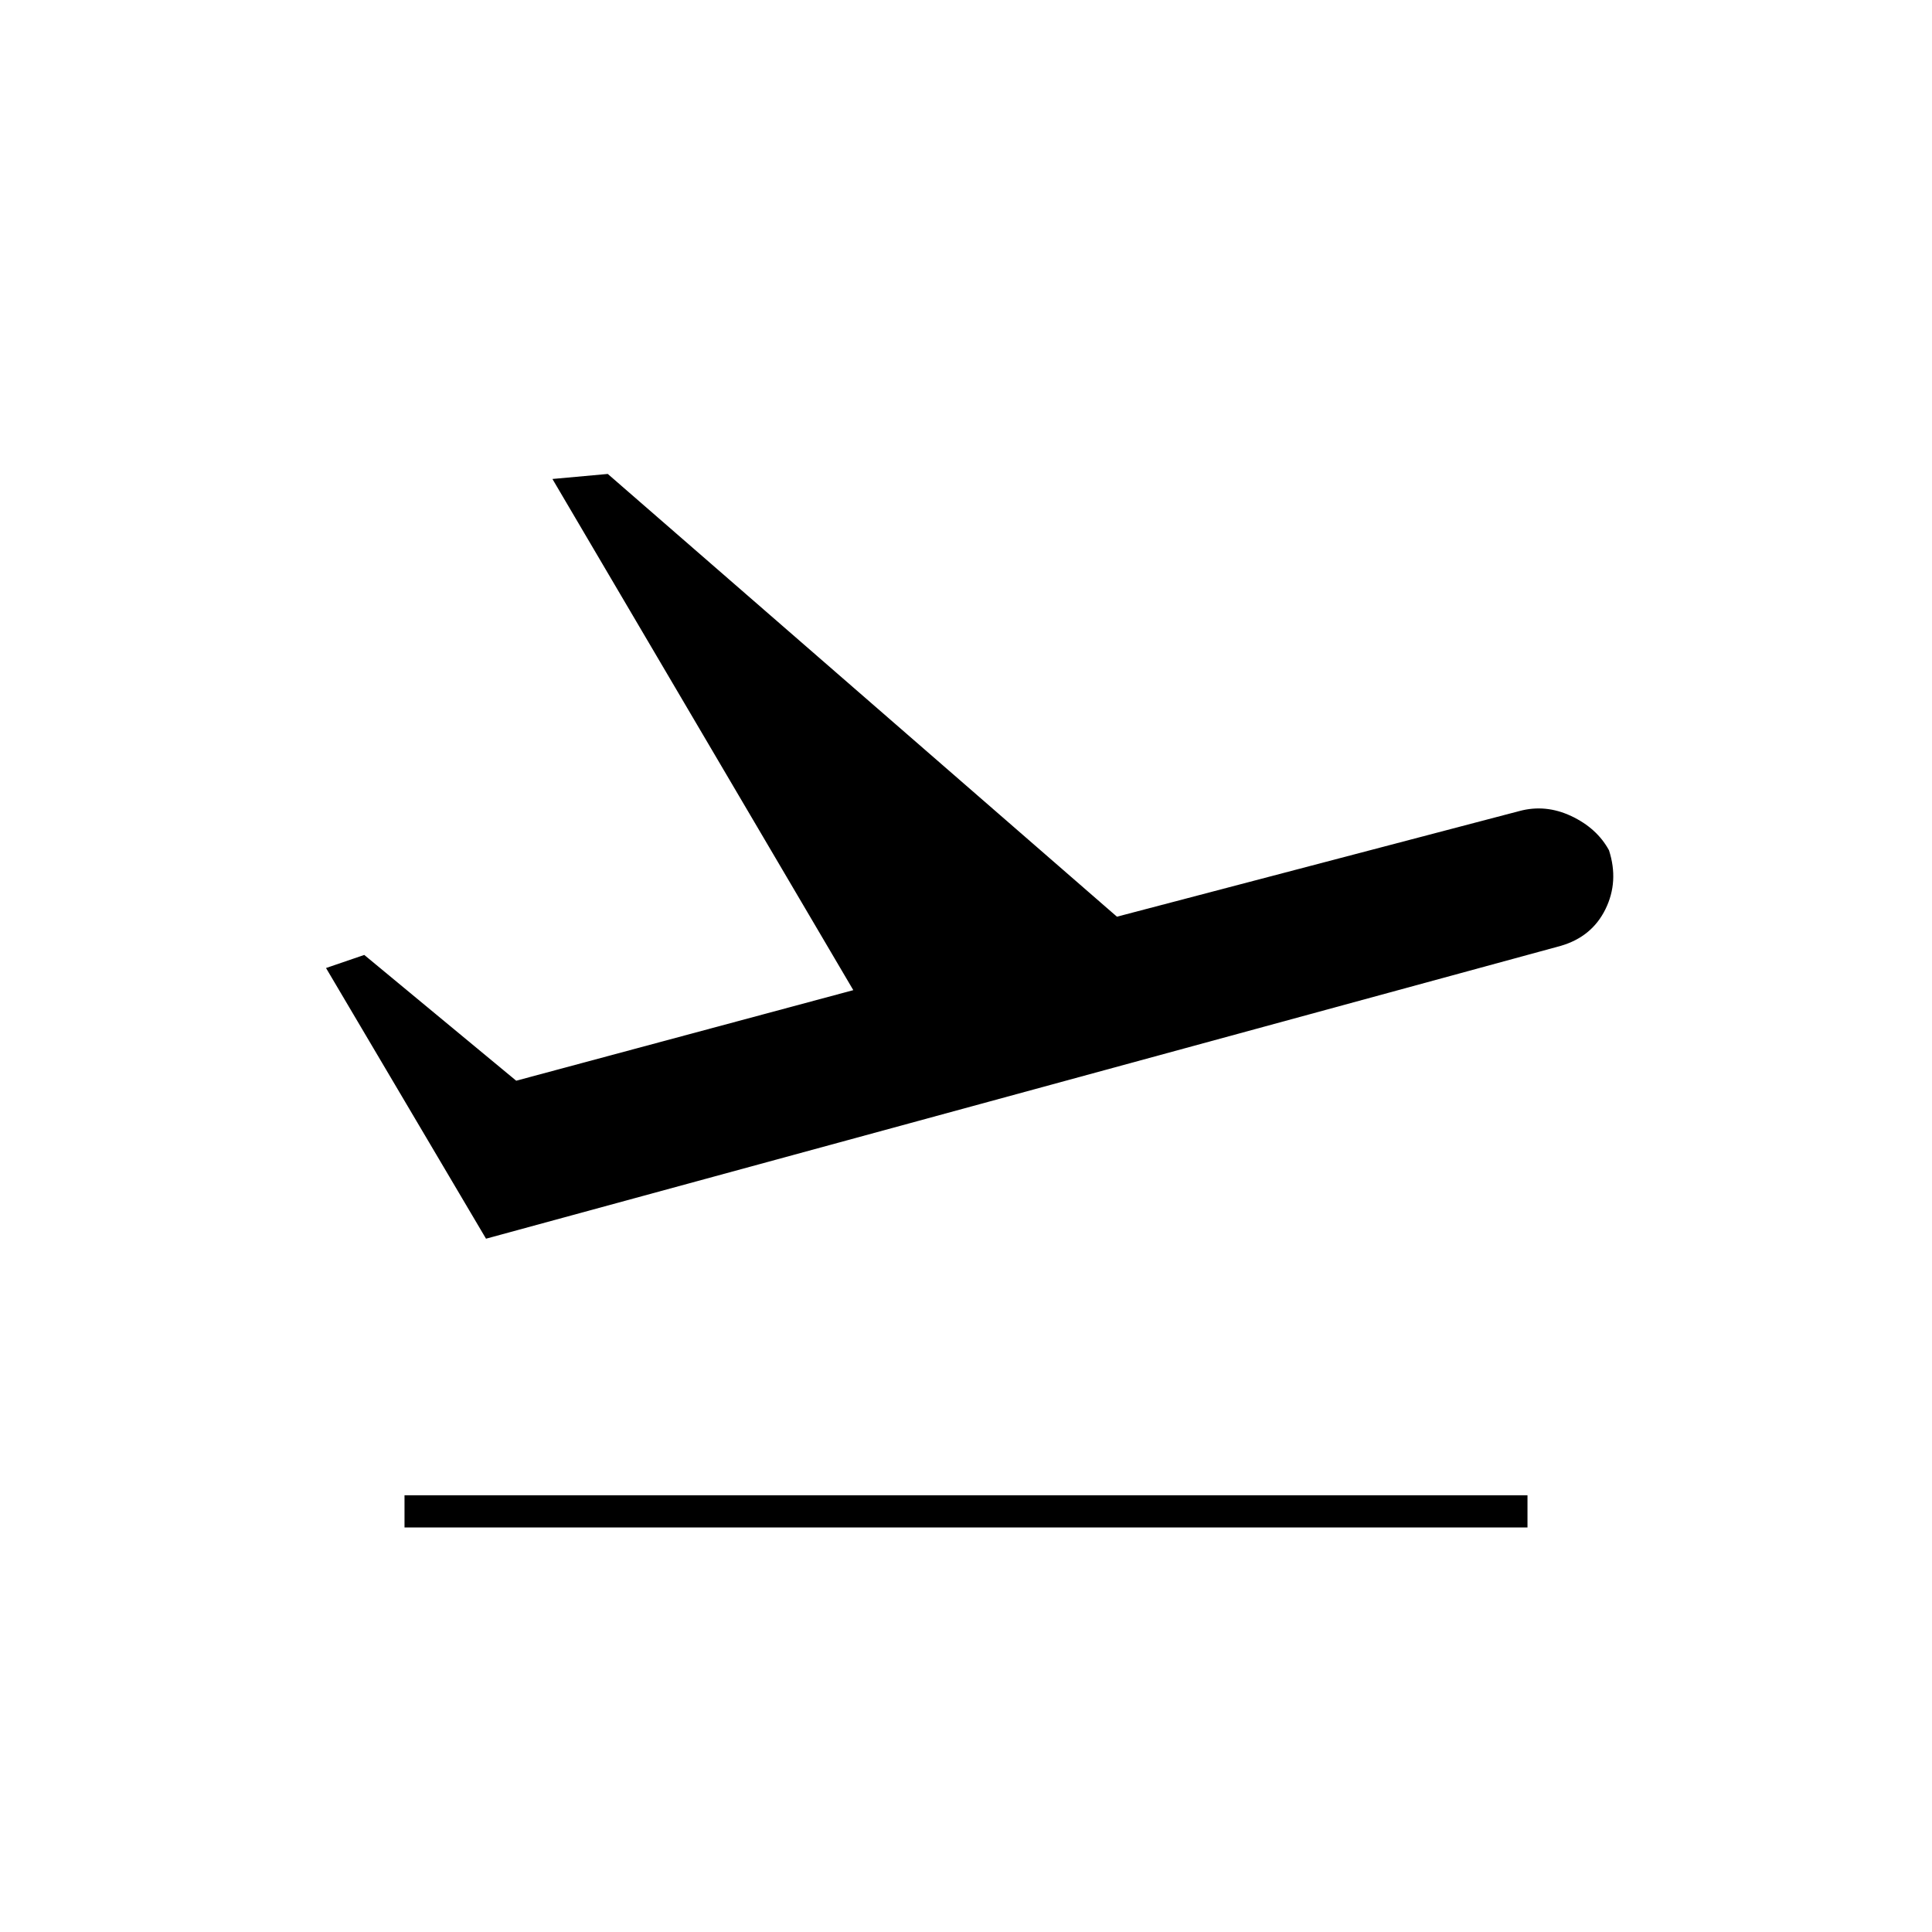 <svg xmlns="http://www.w3.org/2000/svg" height="20" viewBox="0 -960 960 960" width="20"><path d="M201-201v-16h558v16H201Zm40.5-143.5L162-479l19-6.5 75.5 62.5L424-468 274.5-722l27.5-2.5 253 220L755-557q13-3.5 25.75 2.5t18.75 17q5 15.5-1.75 29.25T775.5-490l-534 145.5Z"/></svg>